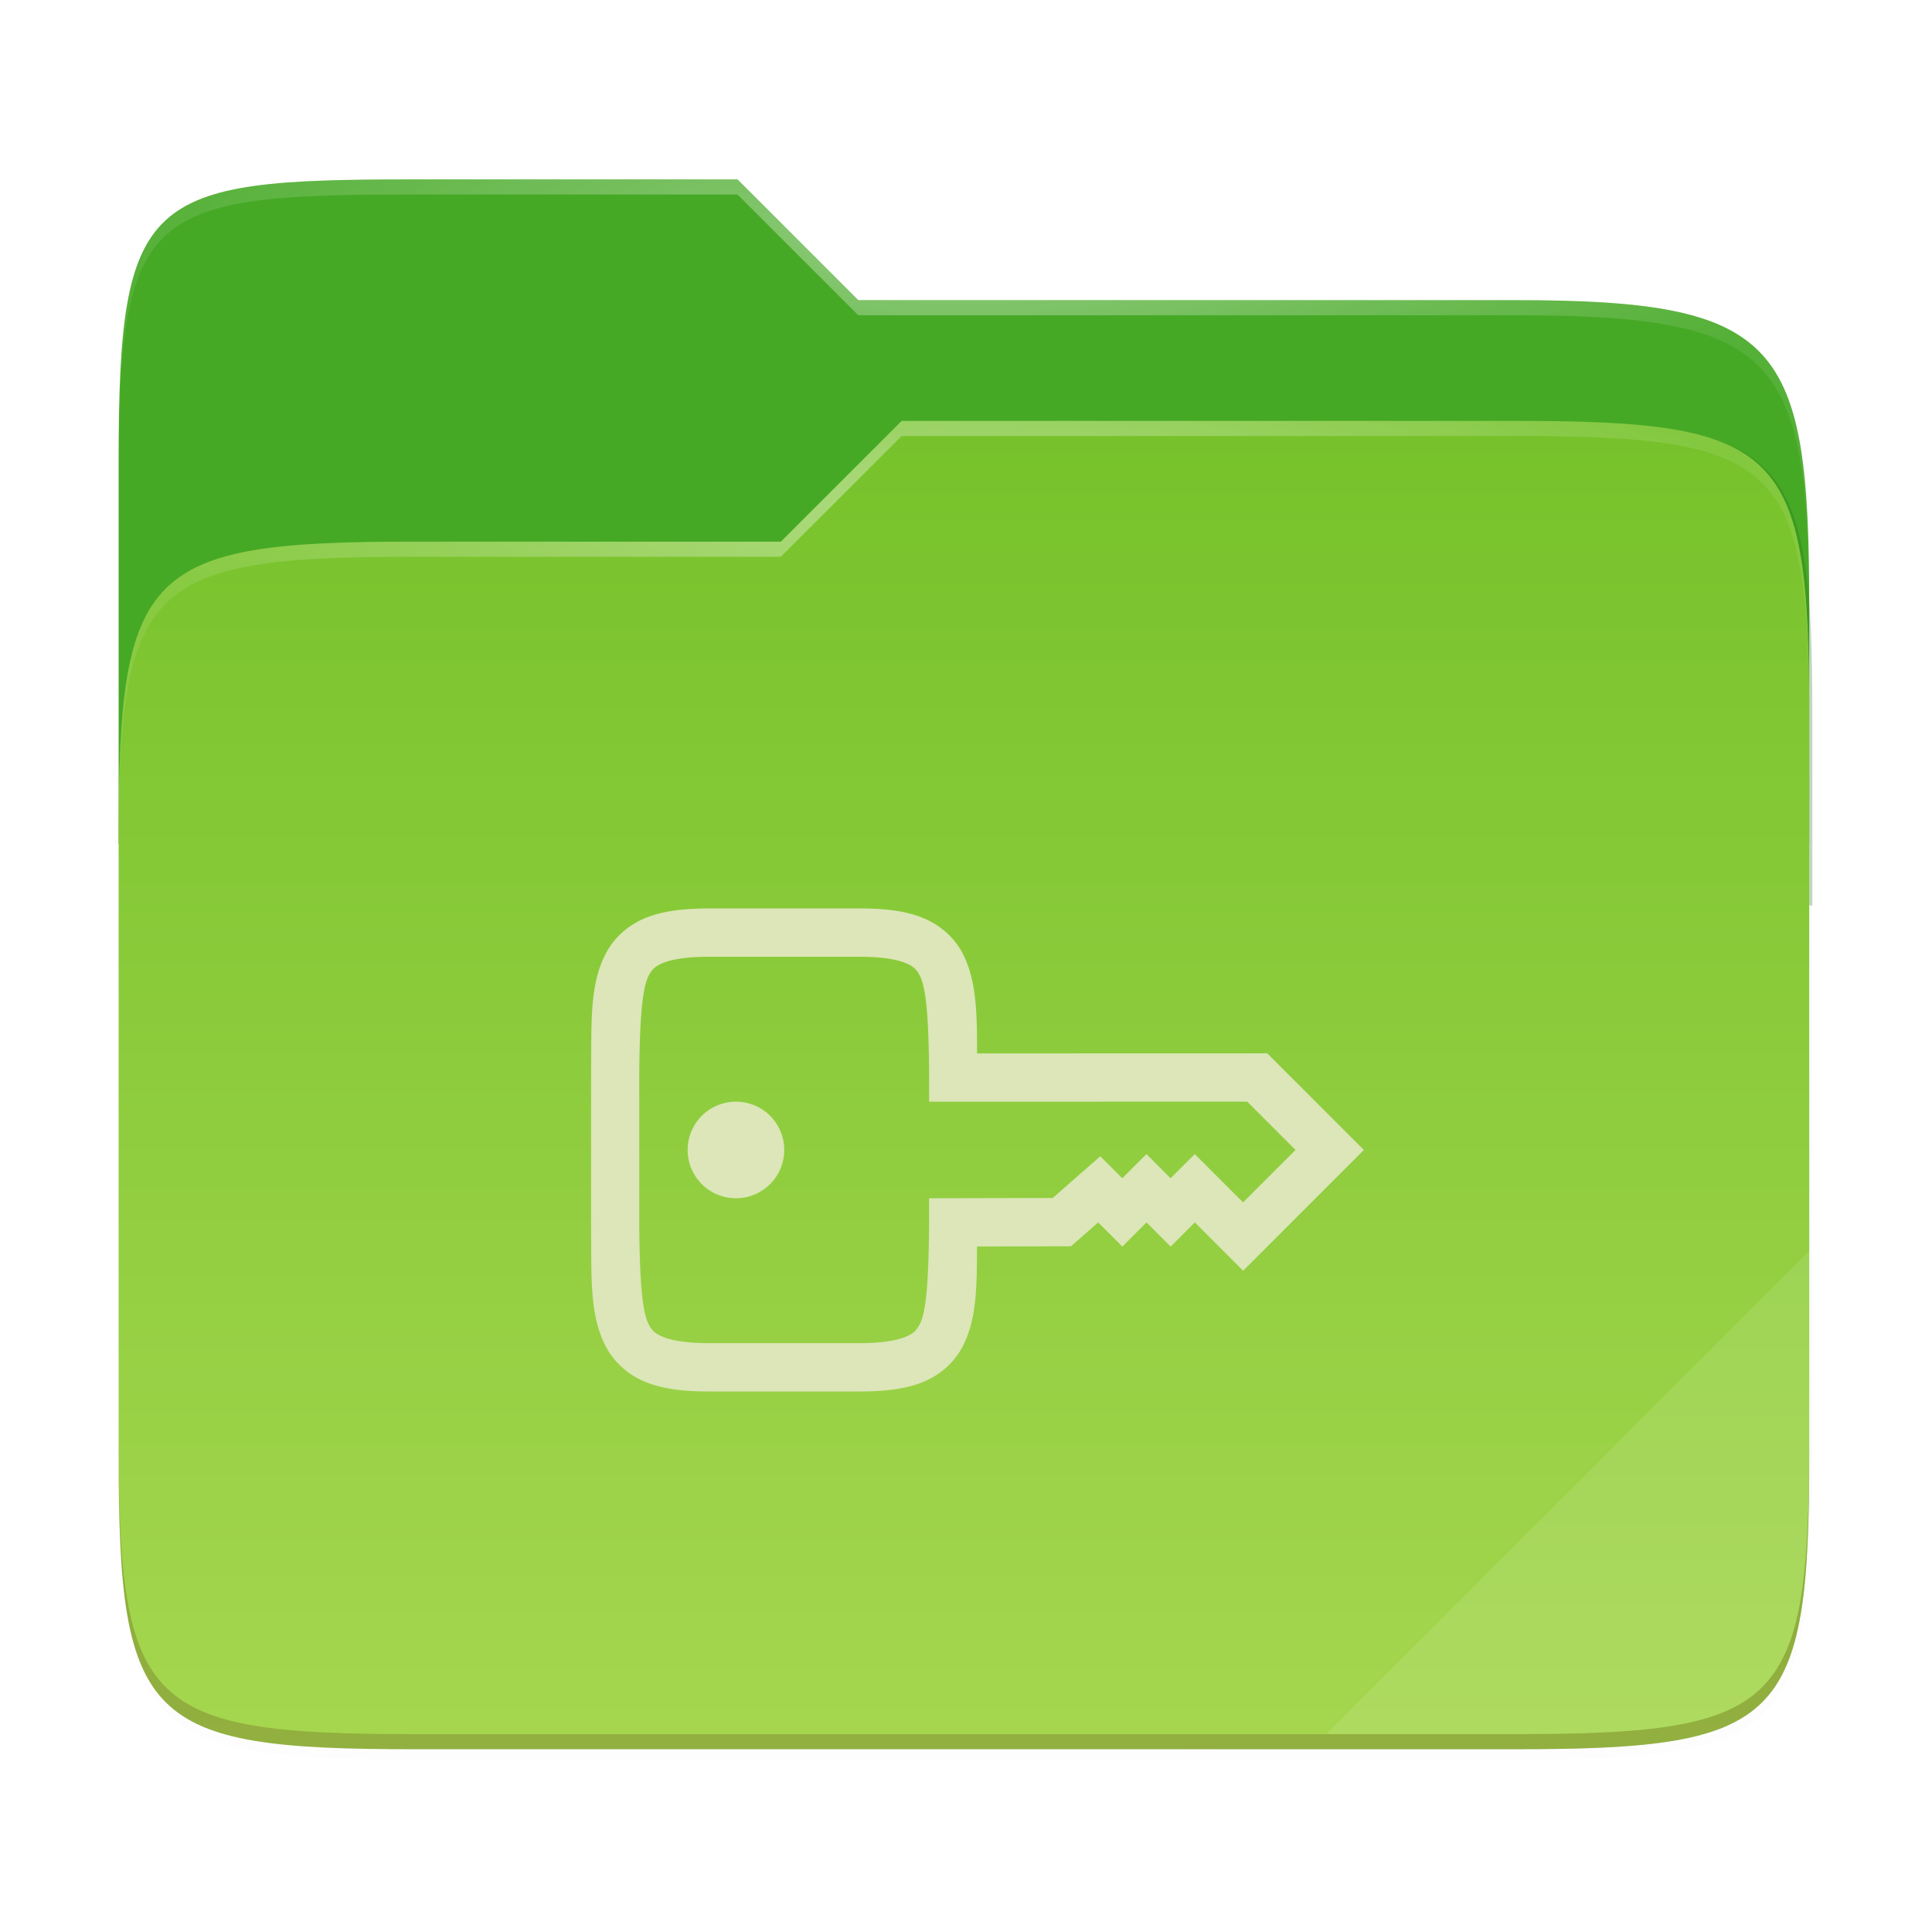 <?xml version="1.0" encoding="UTF-8" standalone="no"?>
<svg
   xmlns:dc="http://purl.org/dc/elements/1.1/"
   xmlns:cc="http://creativecommons.org/ns#"
   xmlns:rdf="http://www.w3.org/1999/02/22-rdf-syntax-ns#"
   xmlns:svg="http://www.w3.org/2000/svg"
   xmlns="http://www.w3.org/2000/svg"
   xmlns:xlink="http://www.w3.org/1999/xlink"
   xmlns:sodipodi="http://sodipodi.sourceforge.net/DTD/sodipodi-0.dtd"
   xmlns:inkscape="http://www.inkscape.org/namespaces/inkscape"
   inkscape:version="1.0alpha (0d6517f328, 2019-04-02, custom)"
   sodipodi:docname="folder-orange-private.svg"
   id="svg61"
   viewBox="0 0 67.73 67.73"
   version="1.1"
   height="256"
   width="256">
  <sodipodi:namedview
     inkscape:current-layer="g59"
     inkscape:window-maximized="1"
     inkscape:window-y="32"
     inkscape:window-x="0"
     inkscape:cy="128"
     inkscape:cx="101.19575"
     inkscape:zoom="2.5742188"
     showgrid="false"
     id="namedview63"
     inkscape:window-height="816"
     inkscape:window-width="1600"
     inkscape:pageshadow="2"
     inkscape:pageopacity="0"
     guidetolerance="10"
     gridtolerance="10"
     objecttolerance="10"
     borderopacity="1"
     inkscape:document-rotation="0"
     bordercolor="#666666"
     pagecolor="#ffffff" />
  <defs
     id="defs35">
    <filter
       style="color-interpolation-filters:sRGB"
       y="-.01"
       x="-.01"
       height="1.025"
       width="1.023"
       id="filter1344">
      <feGaussianBlur
         id="feGaussianBlur2"
         stdDeviation="1.06" />
    </filter>
    <filter
       style="color-interpolation-filters:sRGB"
       y="-.01"
       x="-.01"
       height="1.025"
       width="1.023"
       id="filter959">
      <feGaussianBlur
         id="feGaussianBlur5"
         stdDeviation="1.06" />
    </filter>
    <linearGradient
       gradientUnits="userSpaceOnUse"
       gradientTransform="matrix(0.265,0,0,0.265,-6.424,221.798)"
       y2="52"
       y1="252"
       x2="48"
       x1="264"
       id="linearGradient1057">
      <stop
         id="stop8"
         offset="0"
         style="stop-color:#000000" />
      <stop
         id="stop10"
         offset=".159"
         style="stop-color:#000000;stop-opacity:.433" />
      <stop
         id="stop12"
         offset=".194"
         style="stop-color:#000000;stop-opacity:.1" />
      <stop
         id="stop14"
         offset="1"
         style="stop-color:#000000;stop-opacity:0" />
    </linearGradient>
    <clipPath
       id="clipPath977">
      <path
         id="path17"
         style="fill:#f6531e"
         d="M 78.994,52 C 43.626,52 40,53.999 40,89.297 V 140 H 264 V 108.922 C 264,73.624 260.374,68 225.006,68 H 138 L 122,52 Z" />
    </clipPath>
    <filter
       style="color-interpolation-filters:sRGB"
       y="-.07"
       x="-.05"
       height="1.136"
       width="1.107"
       id="filter989">
      <feGaussianBlur
         id="feGaussianBlur20"
         stdDeviation="5" />
    </filter>
    <linearGradient
       gradientUnits="userSpaceOnUse"
       gradientTransform="matrix(0.12,0,0,0.12,3.101,233.762)"
       y2="478"
       y1="86"
       x2="224"
       x1="224"
       id="linearGradient4226">
      <stop
         id="stop23"
         offset="0"
         style="stop-color:		#76c22b" />
      <stop
         id="stop25"
         offset="1"
         style="stop-color:#a6d74f" />
    </linearGradient>
    <radialGradient
       xlink:href="#linearGradient1361"
       gradientUnits="userSpaceOnUse"
       gradientTransform="matrix(0.265,0,0,0.07,-6.424,237.682)"
       r="112"
       cy="-.126"
       cx="152"
       id="radialGradient1371" />
    <linearGradient
       id="linearGradient1361">
      <stop
         id="stop29"
         offset="0"
         style="stop-color:#ffffff" />
      <stop
         id="stop31"
         offset="1"
         style="stop-color:#ffffff;stop-opacity:.204" />
    </linearGradient>
    <radialGradient
       xlink:href="#linearGradient1361"
       gradientUnits="userSpaceOnUse"
       gradientTransform="matrix(0.265,0,0,0.067,-6.424,244.53)"
       r="112"
       cy="39.684"
       cx="148"
       id="radialGradient1363" />
  </defs>
  <g
     id="g59"
     transform="translate(0,-229.267)">
    <path
       inkscape:connector-curvature="0"
       id="path37"
       transform="matrix(0.265,0,0,0.265,0.794,232.056)"
       d="M 51.714,15.229 C 16.346,15.229 12.72,17.228 12.72,52.526 V 176.307 c 0,35.298 3.626,38.922 38.994,38.922 H 197.726 c 35.369,0 38.994,-3.624 38.994,-38.922 V 72.151 c 0,-35.298 -3.626,-40.922 -38.994,-40.922 H 110.72 l -16,-16 z"
       style="opacity:0.1;filter:url(#filter1344)" />
    <path
       inkscape:connector-curvature="0"
       id="path39"
       transform="matrix(0.265,0,0,0.265,0.794,232.056)"
       d="M 51.714,14.229 C 16.346,14.229 12.72,16.228 12.72,51.526 V 183.307 c 0,35.298 3.626,38.922 38.994,38.922 H 197.726 c 35.369,0 38.994,-3.624 38.994,-38.922 V 71.151 c 0,-35.298 -3.626,-40.922 -38.994,-40.922 H 110.72 l -16,-16 z"
       style="opacity:0.1;filter:url(#filter959)" />
    <path
       inkscape:connector-curvature="0"
       id="path41"
       d="m 14.476,235.556 c -9.358,0 -10.317,0.529 -10.317,9.868 v 34.867 c 0,9.339 0.959,10.298 10.317,10.298 h 38.632 c 9.358,0 10.317,-0.959 10.317,-10.298 V 250.617 c 0,-9.339 -0.959,-10.827 -10.317,-10.827 h -23.02 l -4.233,-4.233 z"
       style="opacity:0.4;fill:url(#linearGradient1057);filter:url(#filter1067)" />
    <path
       inkscape:connector-curvature="0"
       id="path43"
       d="m 14.476,235.556 c -9.358,0 -10.317,0.529 -10.317,9.868 v 13.415 h 59.267 v -8.223 c 0,-9.339 -0.959,-10.827 -10.317,-10.827 H 30.088 l -4.233,-4.233 z"
       style="fill:#46a926" />
    <path
       inkscape:connector-curvature="0"
       id="path45"
       transform="matrix(0.265,0,0,0.265,-6.424,223.914)"
       clip-path="url(#clipPath977)"
       d="M 78.994,92 C 43.625,92 40,95.625 40,130.923 v 82.155 C 40,248.375 43.625,252 78.994,252 H 225.006 C 260.375,252 264,248.375 264,213.077 V 114.923 C 264,79.625 260.375,76 225.006,76 H 143.75 l -16.008,16 z"
       style="opacity:0.5;fill:#1f6617;filter:url(#filter989)" />
    <path
       inkscape:connector-curvature="0"
       id="path47"
       d="m 14.476,248.256 c -9.358,0 -10.317,0.959 -10.317,10.298 v 21.737 c 0,9.339 0.959,10.298 10.317,10.298 H 53.109 c 9.358,0 10.317,-0.959 10.317,-10.298 v -25.97 c 0,-9.339 -0.959,-10.298 -10.317,-10.298 H 31.61 l -4.235,4.233 z"
       style="fill:url(#linearGradient4226)" />
    <path
       inkscape:connector-curvature="0"
       id="path49"
       d="m 14.476,235.556 c -9.358,0 -10.317,0.529 -10.317,9.868 v 0.529 c 0,-9.339 0.959,-9.868 10.317,-9.868 h 11.379 l 4.233,4.233 h 23.02 c 9.358,0 10.317,1.488 10.317,10.827 v -0.529 c 0,-9.339 -0.959,-10.827 -10.317,-10.827 H 30.088 l -4.233,-4.233 z"
       style="opacity:0.4;fill:url(#radialGradient1371)" />
    <path
       inkscape:connector-curvature="0"
       id="path51"
       d="m 31.61,244.023 -4.235,4.233 H 14.476 c -9.358,0 -10.317,0.959 -10.317,10.298 v 0.529 c 0,-9.339 0.959,-10.298 10.317,-10.298 H 27.374 l 4.235,-4.233 h 21.499 c 9.358,0 10.317,0.959 10.317,10.298 v -0.529 c 0,-9.339 -0.959,-10.298 -10.317,-10.298 z"
       style="opacity:0.4;fill:url(#radialGradient1363)" />
    <path
       inkscape:connector-curvature="0"
       id="path53"
       d="M 63.426,273.127 46.493,290.06 h 6.616 c 9.358,0 10.317,-0.959 10.317,-10.298 z"
       style="opacity:0.1;fill:#ffffff" />
    <path
       inkscape:connector-curvature="0"
       id="path55"
       d="m 4.159,279.762 v 0.529 c 0,9.339 0.959,10.298 10.317,10.298 h 38.632 c 9.358,0 10.317,-0.959 10.317,-10.298 v -0.529 c 0,9.339 -0.959,10.298 -10.317,10.298 h -38.632 c -9.358,0 -10.317,-0.959 -10.317,-10.298 z"
       style="opacity:0.2;fill:#491706" />
    <path
       inkscape:connector-curvature="0"
       id="path35"
       d="m 24.861,261.115 c -0.881,0 -1.593,0.081 -2.209,0.324 -0.616,0.243 -1.121,0.695 -1.409,1.244 -0.575,1.097 -0.503,2.375 -0.523,4.117 v 5.563 c 0.02,1.742 -0.053,3.021 0.523,4.117 0.287,0.549 0.793,1 1.409,1.244 0.616,0.243 1.328,0.324 2.209,0.324 h 5.268 c 0.881,0 1.593,-0.081 2.209,-0.324 0.616,-0.243 1.118,-0.695 1.405,-1.244 0.5,-0.953 0.503,-2.102 0.509,-3.515 l 3.294,-0.007 0.953,-0.837 0.847,0.847 0.847,-0.847 0.847,0.847 0.847,-0.847 1.693,1.693 4.233,-4.233 -3.387,-3.387 -10.173,0.003 c 0,-1.413 -0.017,-2.562 -0.509,-3.515 -0.287,-0.549 -0.793,-1 -1.409,-1.244 -0.616,-0.244 -1.325,-0.324 -2.206,-0.324 z m 0,1.693 h 5.268 c 0.765,0 1.28,0.088 1.584,0.208 0.304,0.12 0.413,0.226 0.532,0.453 0.238,0.454 0.308,1.599 0.327,3.35 v 1.071 l 11.152,-0.003 1.693,1.693 -1.839,1.839 -1.693,-1.693 -0.847,0.847 -0.847,-0.847 -0.847,0.847 -0.771,-0.771 -1.667,1.462 -4.336,0.01 v 1.068 c -0.019,1.751 -0.09,2.896 -0.327,3.35 -0.119,0.227 -0.228,0.333 -0.532,0.453 -0.304,0.12 -0.819,0.208 -1.584,0.208 h -5.268 c -0.765,0 -1.284,-0.088 -1.588,-0.208 -0.304,-0.12 -0.41,-0.226 -0.529,-0.453 -0.238,-0.453 -0.311,-1.598 -0.331,-3.34 v -5.543 c 0.02,-1.742 0.093,-2.887 0.331,-3.34 0.119,-0.227 0.225,-0.333 0.529,-0.453 0.304,-0.12 0.822,-0.208 1.588,-0.208 z m 0.939,5.08 a 1.693,1.693 0 1 0 0,3.387 1.693,1.693 0 0 0 0,-3.387 z"
       style="opacity:1;isolation:isolate;fill:#dce6b8;stroke-width:0.226;stop-opacity:1;fill-opacity:1" />
  </g>
</svg>
